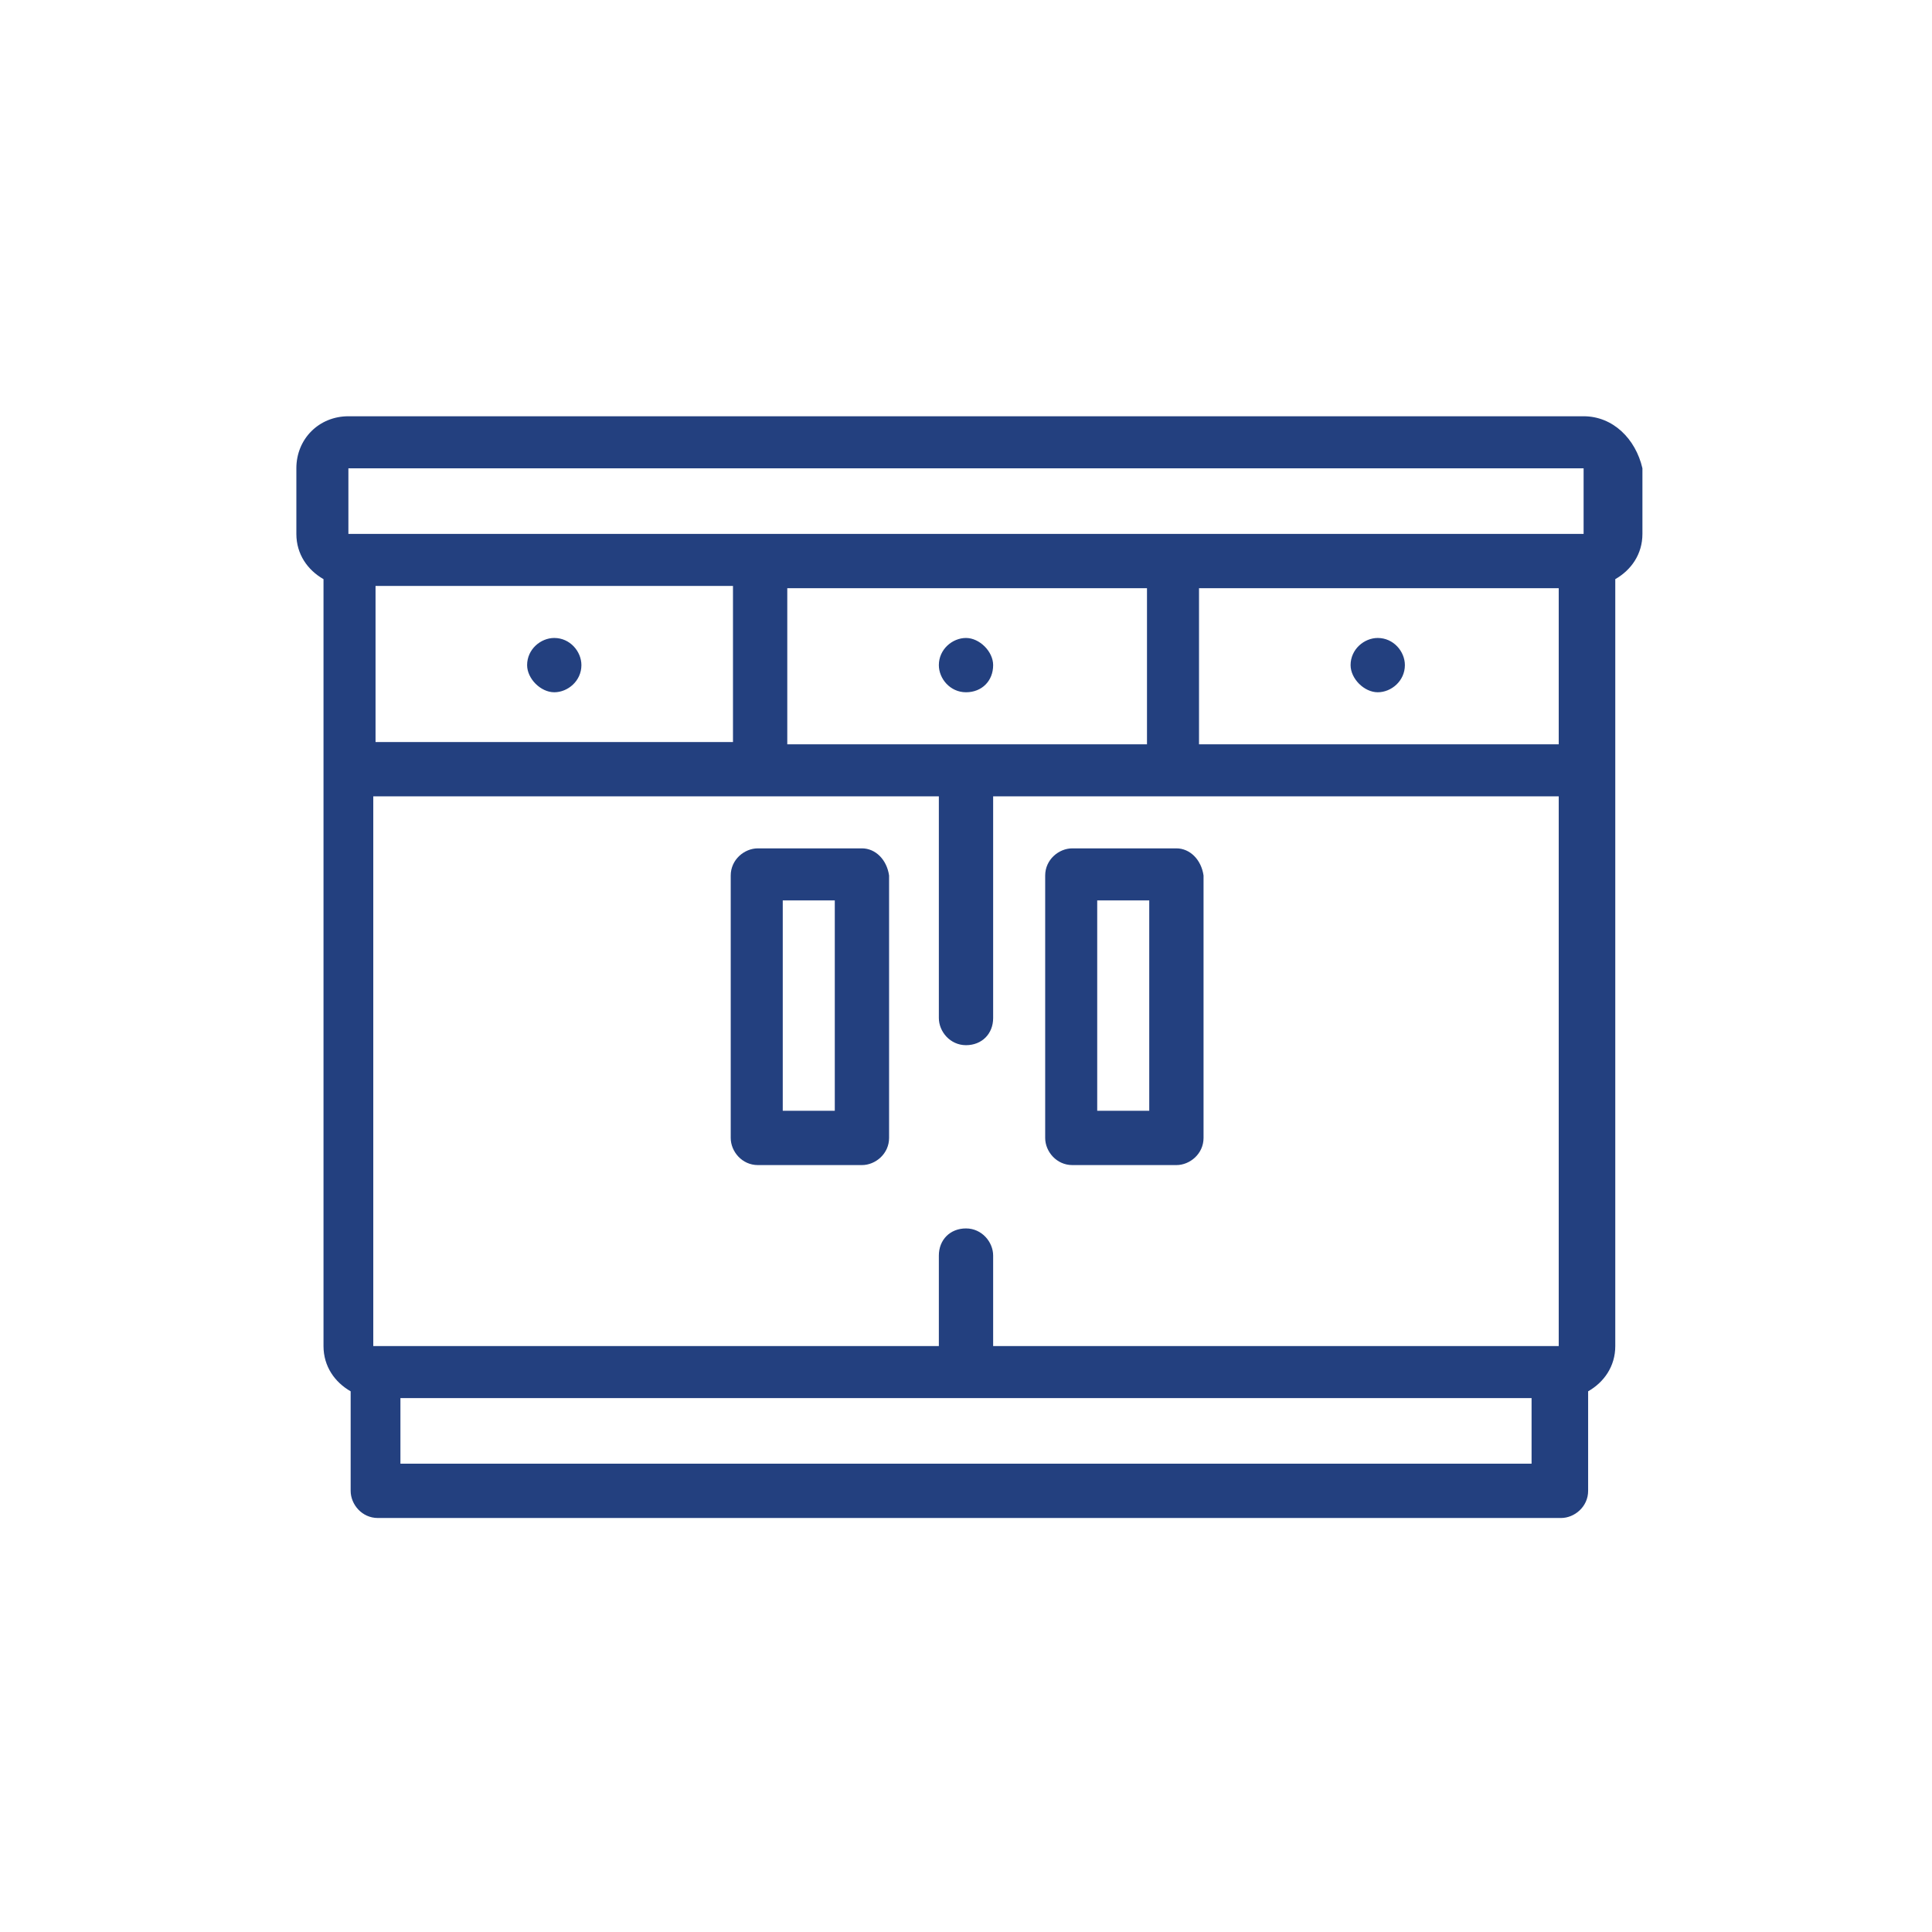 <?xml version="1.0" encoding="utf-8"?>
<!-- Generator: Adobe Illustrator 24.0.2, SVG Export Plug-In . SVG Version: 6.00 Build 0)  -->
<svg version="1.1" id="Capa_1" xmlns="http://www.w3.org/2000/svg" xmlns:xlink="http://www.w3.org/1999/xlink" x="0px" y="0px"
	 viewBox="0 0 85.4 85.4" style="enable-background:new 0 0 85.4 85.4;" xml:space="preserve">
<style type="text/css">
	.st0{fill:none;}
	.st1{fill:#23407F;}
</style>
<circle id="Ciculo" class="st0" cx="42.7" cy="42.7" r="40.3"/>
<g>
	<path class="st1" d="M70,18.4H15.4c-1.3,0-2.3,1-2.3,2.3v2.9c0,0.9,0.5,1.6,1.2,2v33.9c0,0.9,0.5,1.6,1.2,2v4.4
		c0,0.6,0.5,1.2,1.2,1.2h52.3c0.6,0,1.2-0.5,1.2-1.2v-4.4c0.7-0.4,1.2-1.1,1.2-2V25.6c0.7-0.4,1.2-1.1,1.2-2v-2.9
		C72.3,19.4,71.3,18.4,70,18.4z M70,20.7v2.9H15.4l0-2.9H70z M43.9,59.5v-4c0-0.6-0.5-1.2-1.2-1.2s-1.2,0.5-1.2,1.2v4v0h-25V35.2h25
		V45c0,0.6,0.5,1.2,1.2,1.2s1.2-0.5,1.2-1.2v-9.8h25v24.3H43.9z M32.4,25.9C32.4,25.9,32.4,25.9,32.4,25.9v6.9H16.6v-6.9H32.4z
		 M50.6,32.9H34.8v-6.9v0h15.9v0V32.9z M68.8,32.9H53v-6.9v0h15.9V32.9z M17.7,64.7v-2.9h50v2.9H17.7z"/>
	<path class="st1" d="M52,37.5h-4.6c-0.6,0-1.2,0.5-1.2,1.2v11.6c0,0.6,0.5,1.2,1.2,1.2H52c0.6,0,1.2-0.5,1.2-1.2V38.7
		C53.1,38,52.6,37.5,52,37.5z M50.8,49.1h-2.3v-9.3h2.3V49.1z"/>
	<path class="st1" d="M38.1,37.5h-4.6c-0.6,0-1.2,0.5-1.2,1.2v11.6c0,0.6,0.5,1.2,1.2,1.2h4.6c0.6,0,1.2-0.5,1.2-1.2V38.7
		C39.2,38,38.7,37.5,38.1,37.5z M36.9,49.1h-2.3v-9.3h2.3V49.1z"/>
	<path class="st1" d="M24.5,30.6c0.6,0,1.2-0.5,1.2-1.2c0-0.6-0.5-1.2-1.2-1.2h0c-0.6,0-1.2,0.5-1.2,1.2
		C23.3,30,23.9,30.6,24.5,30.6z"/>
	<path class="st1" d="M42.7,28.2L42.7,28.2c-0.6,0-1.2,0.5-1.2,1.2c0,0.6,0.5,1.2,1.2,1.2s1.2-0.5,1.2-1.2
		C43.9,28.8,43.3,28.2,42.7,28.2z"/>
	<path class="st1" d="M60.9,30.6c0.6,0,1.2-0.5,1.2-1.2c0-0.6-0.5-1.2-1.2-1.2h0c-0.6,0-1.2,0.5-1.2,1.2
		C59.7,30,60.3,30.6,60.9,30.6z"/>
</g>
</svg>
